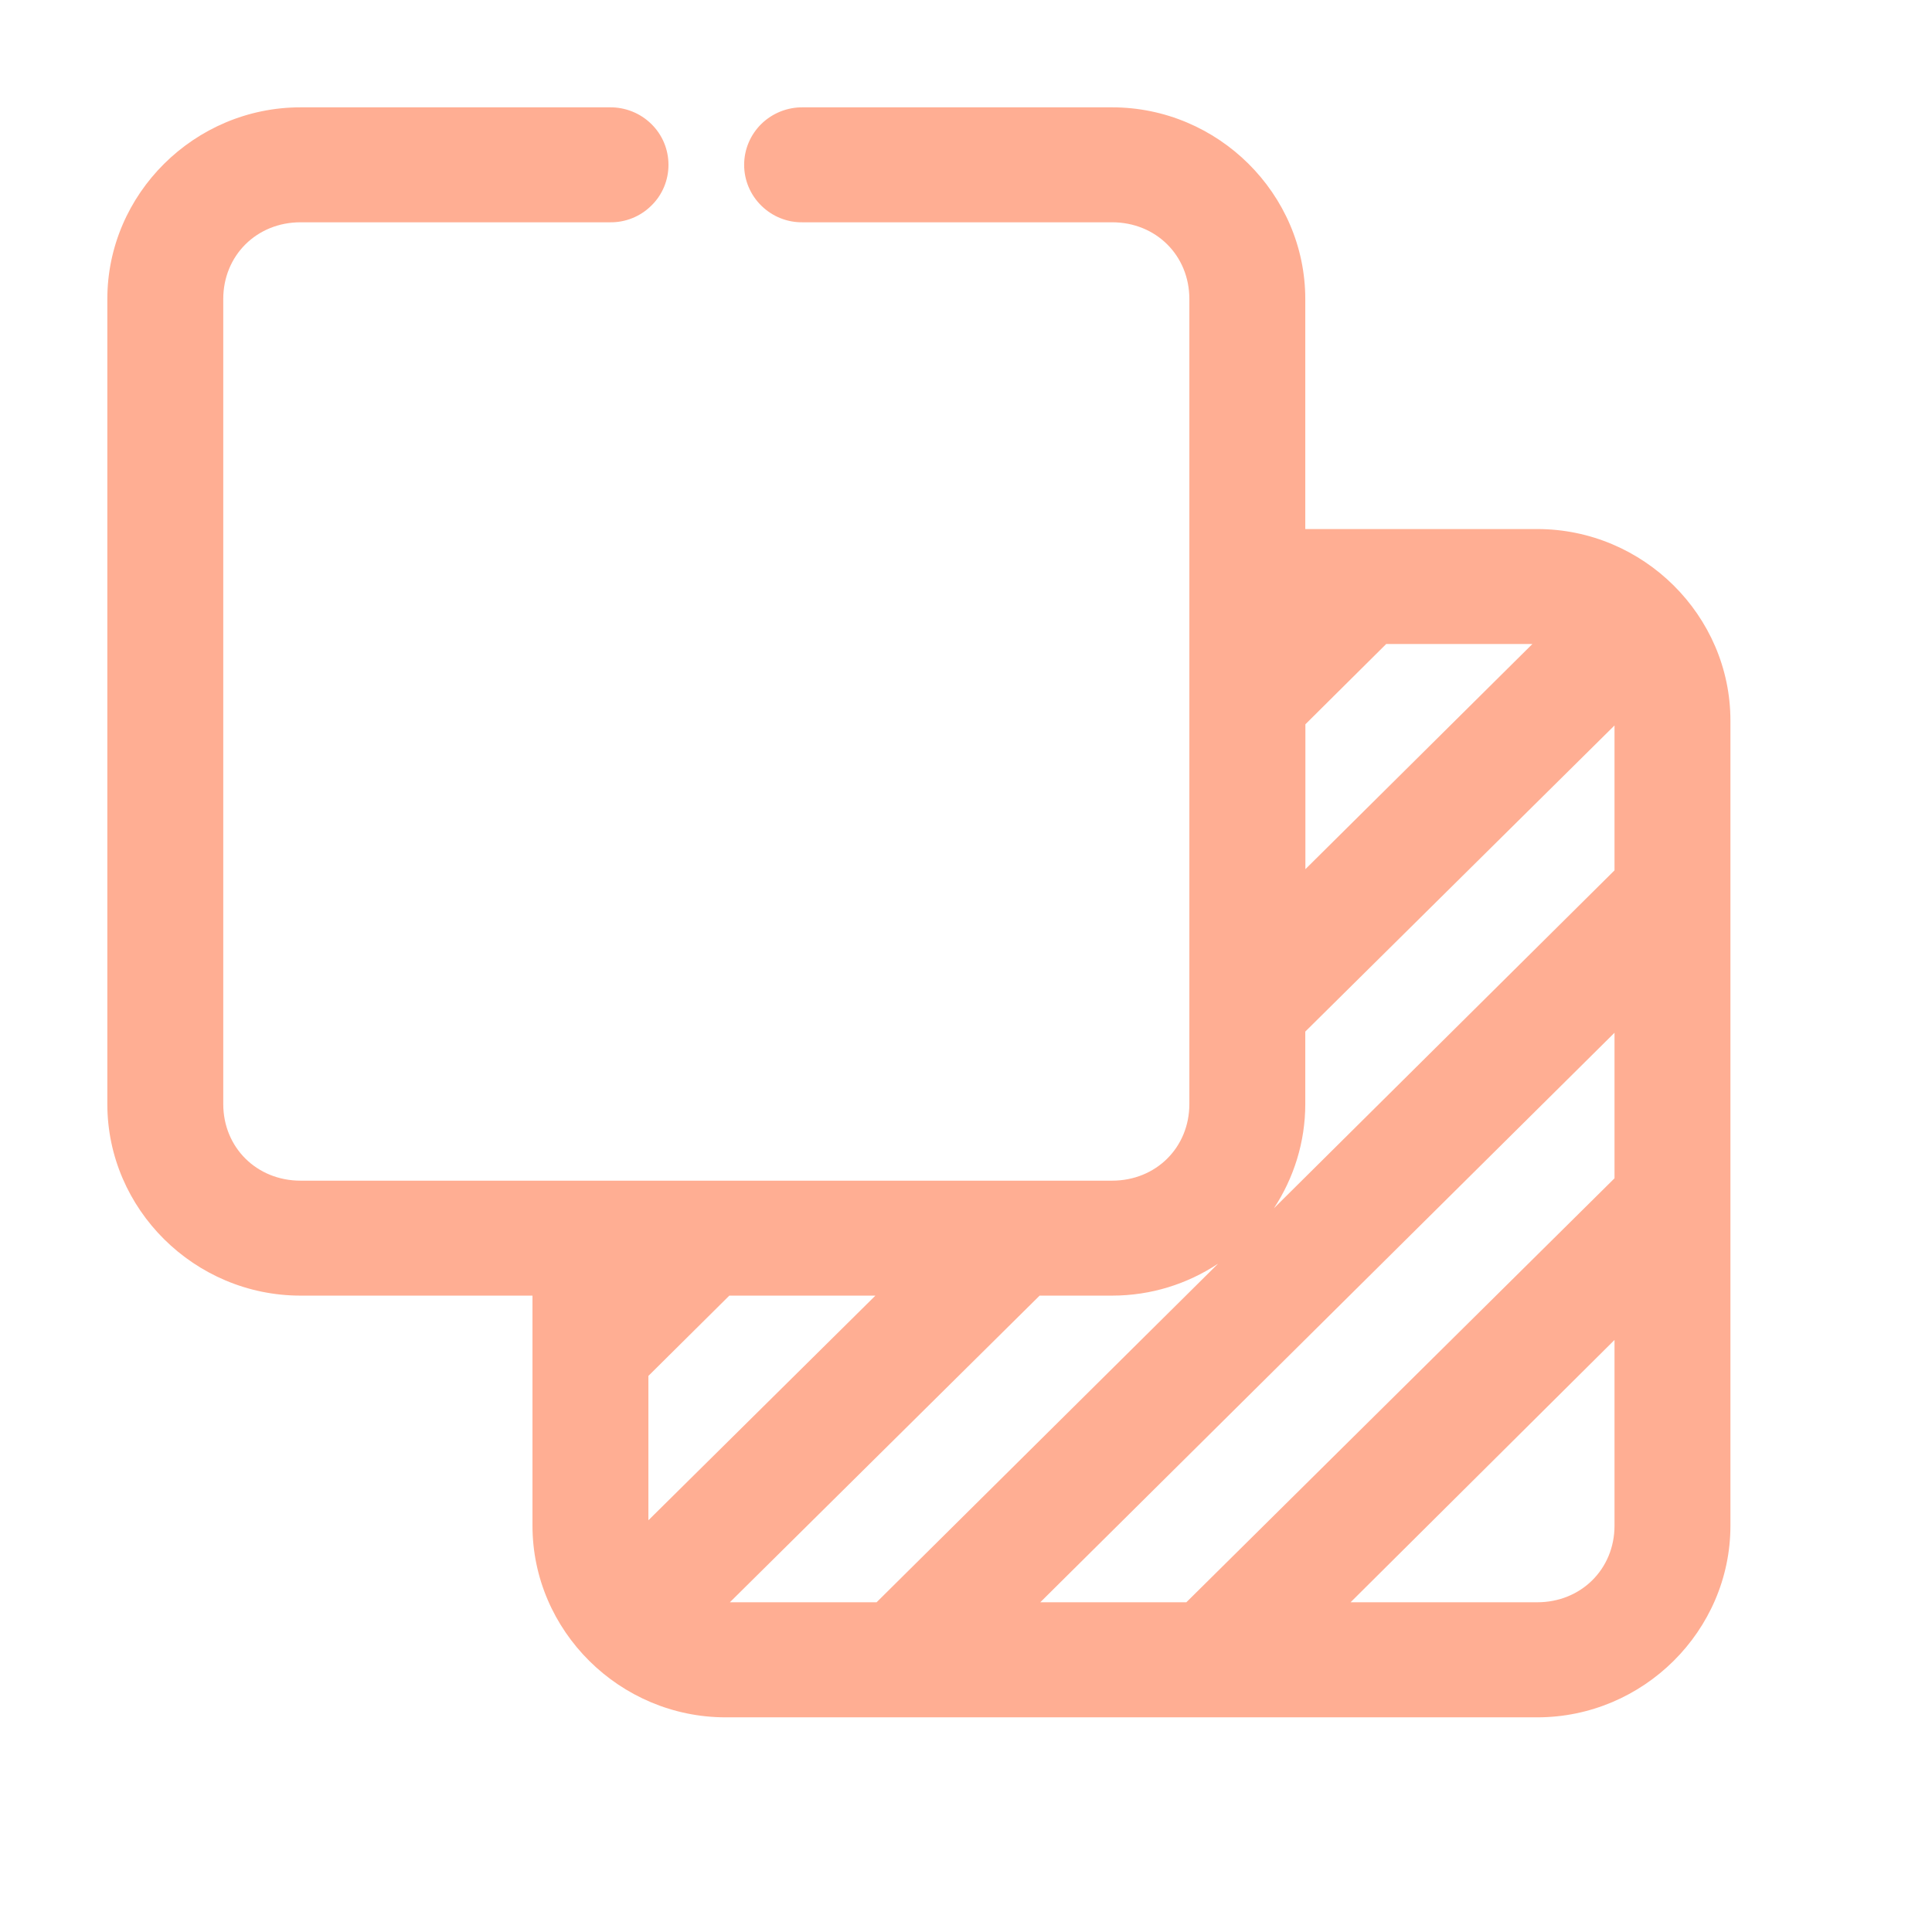 <svg width="18" height="18" viewBox="0 0 18 18" fill="none" xmlns="http://www.w3.org/2000/svg">
<path d="M2.8 1C1.812 1 1 1.806 1 2.786V10.286C1 11.266 1.812 12.071 2.8 12.071H4.961V14.214C4.961 15.194 5.773 16 6.761 16H14.322C15.31 16 16.122 15.194 16.122 14.214V6.714C16.122 5.734 15.31 4.929 14.322 4.929H12.161V2.786C12.161 1.806 11.349 1 10.361 1H7.481C7.336 0.998 7.197 1.054 7.094 1.154C6.991 1.255 6.933 1.392 6.933 1.536C6.933 1.679 6.991 1.817 7.094 1.917C7.197 2.018 7.336 2.074 7.481 2.071H10.361C10.77 2.071 11.081 2.38 11.081 2.786V10.286C11.081 10.691 10.77 11 10.361 11H2.8C2.392 11 2.08 10.691 2.08 10.286V2.786C2.08 2.38 2.392 2.071 2.8 2.071H5.681C5.825 2.074 5.965 2.018 6.067 1.917C6.171 1.817 6.228 1.679 6.228 1.536C6.228 1.392 6.171 1.255 6.067 1.154C5.965 1.054 5.825 0.998 5.681 1H2.8ZM12.915 6H14.277L12.162 8.098V6.748L12.915 6ZM15.042 6.759V8.109L11.869 11.257C12.053 10.977 12.161 10.642 12.161 10.286V9.611L15.042 6.759ZM15.042 9.622V10.978L11.053 14.928H9.692L15.042 9.622ZM11.346 11.776L8.167 14.928H6.8L9.686 12.071H10.361C10.725 12.071 11.062 11.962 11.346 11.775V11.776ZM6.795 12.071H8.156L6.041 14.164V12.819L6.795 12.071ZM15.042 12.484V14.214C15.042 14.619 14.73 14.928 14.322 14.928H12.583L15.042 12.484Z" fill="#FFAE93"/>
</svg>
